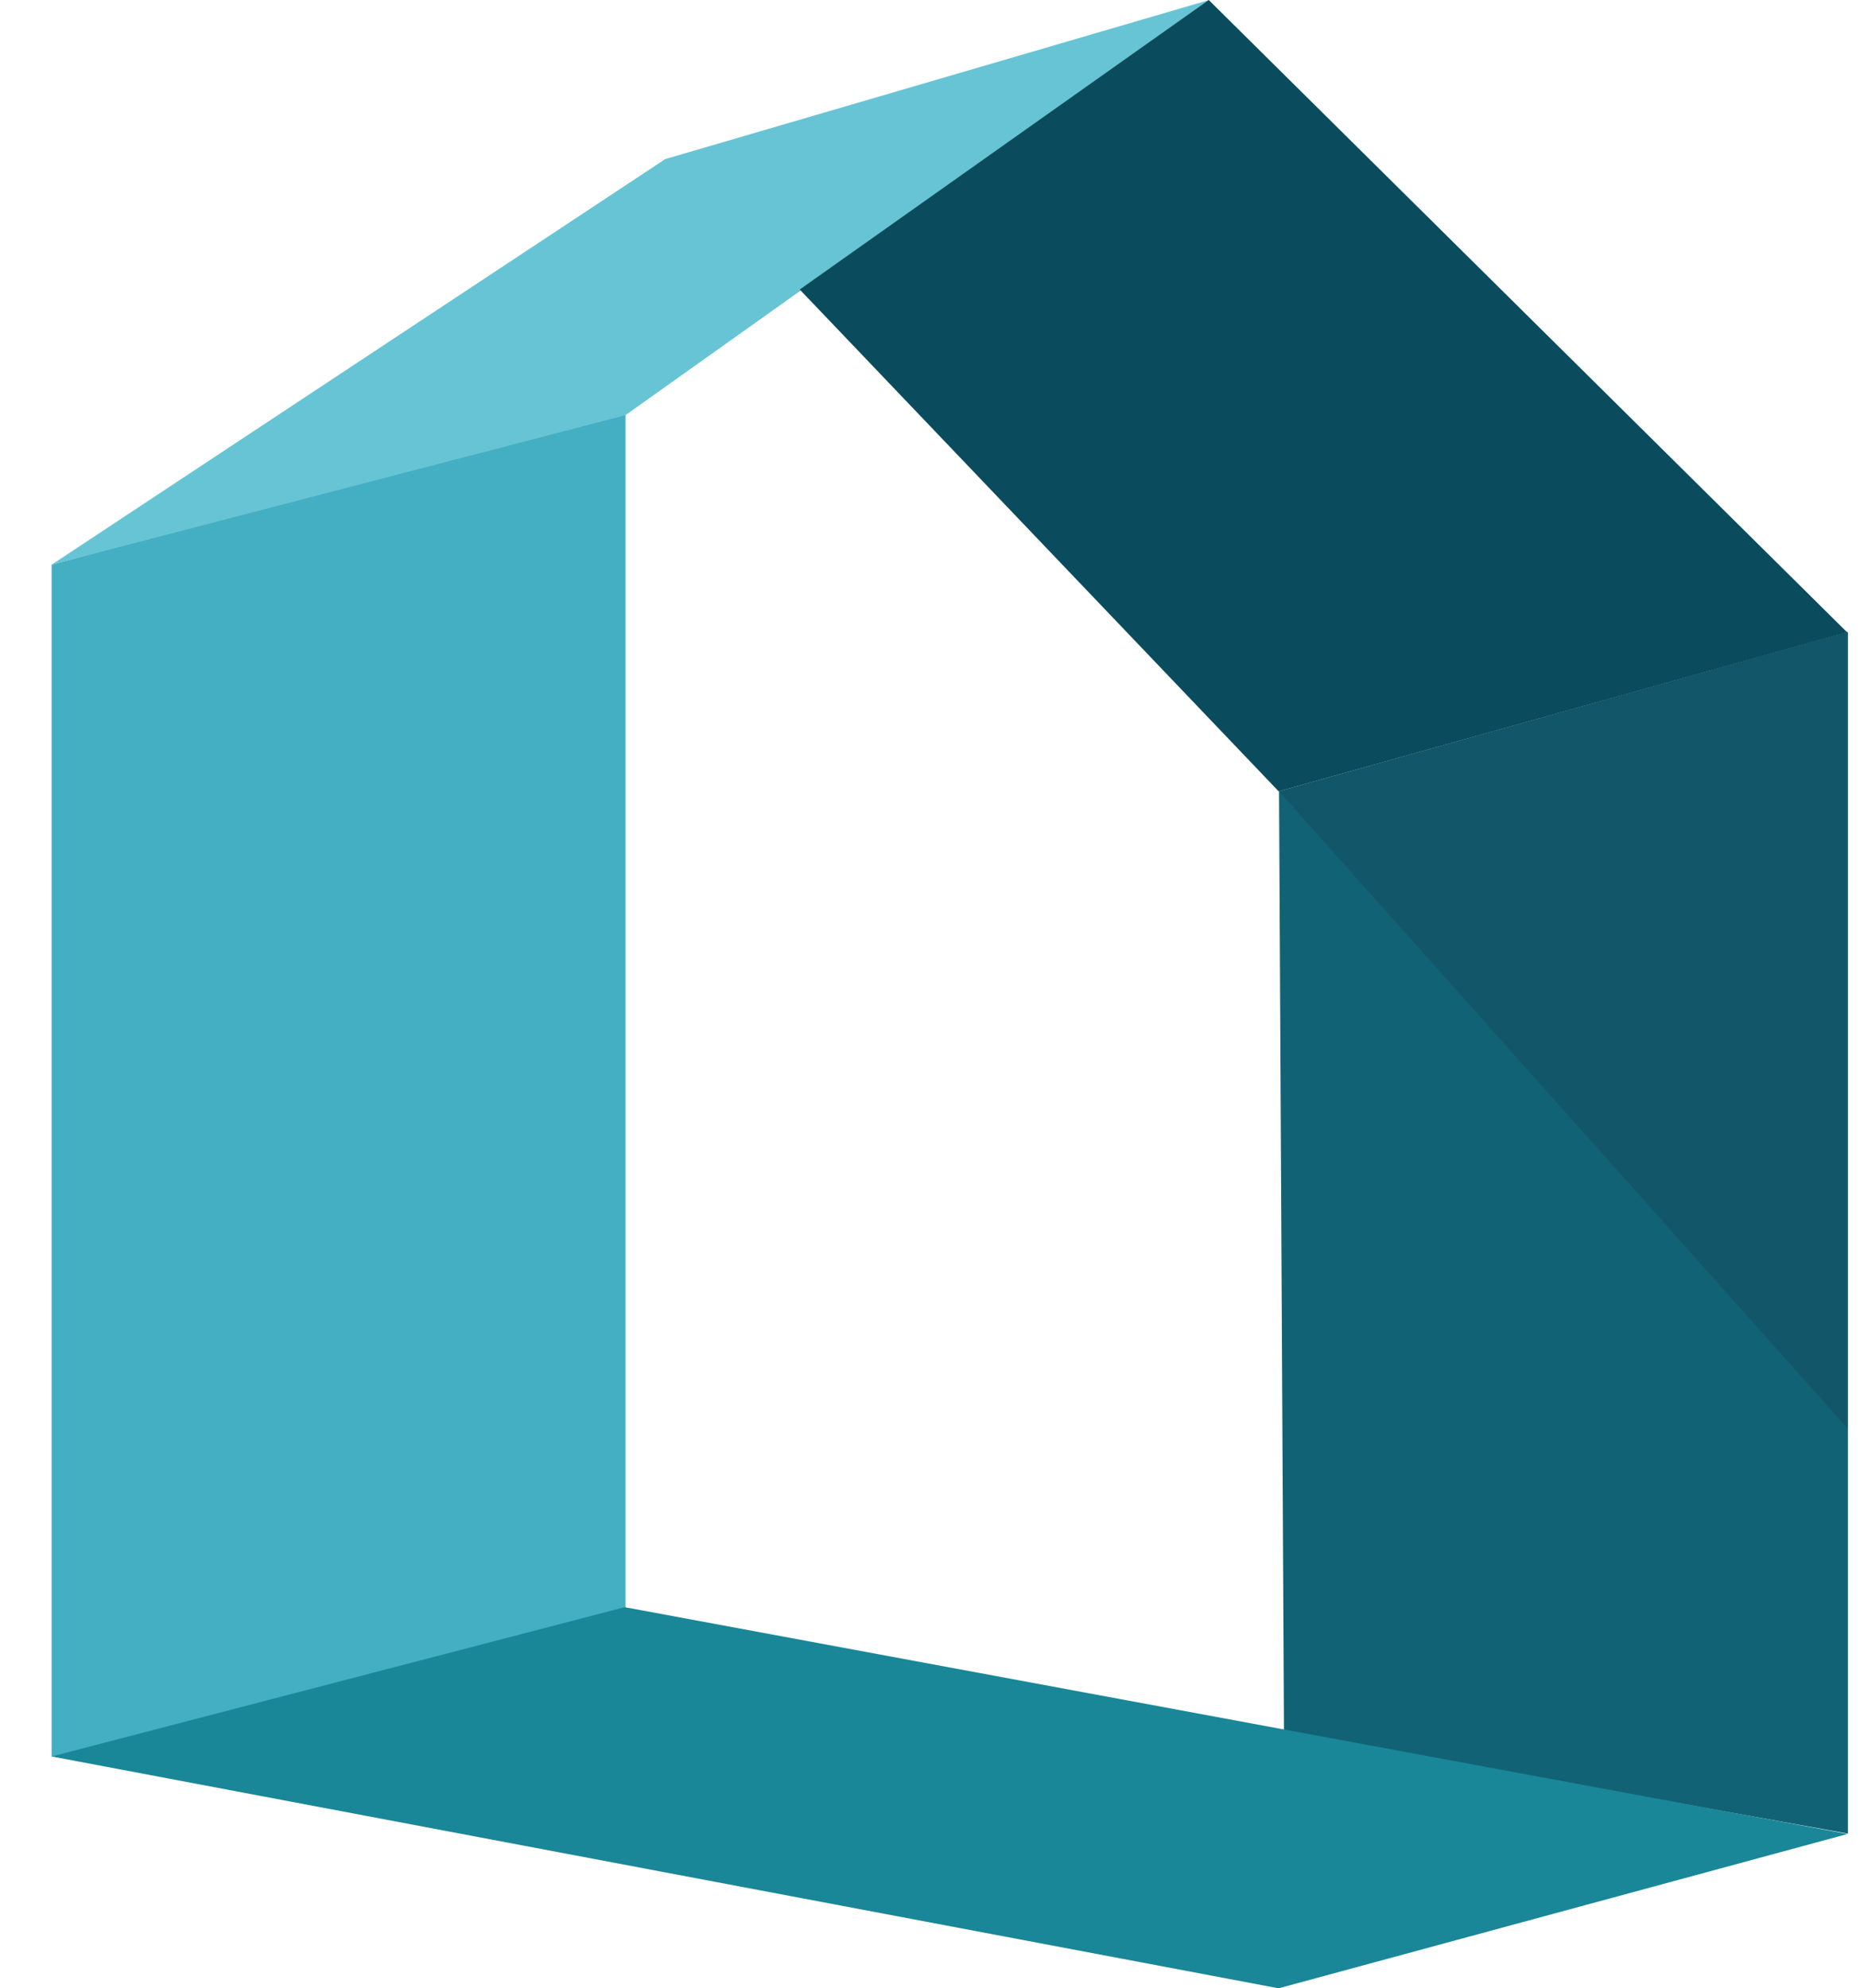 <svg width="29" height="31" viewBox="0 0 29 31" fill="none" xmlns="http://www.w3.org/2000/svg">
<g id="Group_7">
<path id="Path_2672" d="M0.805 8.804L9.752 6.398V25.06L0.805 27.392V8.804Z" fill="#44AFC2"/>
<path id="Path_2673" d="M10.373 2.48L18.852 0L9.752 6.473L0.805 8.804L10.373 2.48Z" fill="#67C4D5"/>
<path id="Path_2674" d="M20.019 27.013L19.942 12.338L28.812 9.858V28.588L20.025 27.007L20.019 27.013Z" fill="#126276"/>
<path id="Path_2675" d="M19.942 12.338L28.805 9.852V22.27L19.942 12.338Z" fill="#115669"/>
<path id="Path_2676" d="M12.469 4.514L18.846 0L28.799 9.858L19.936 12.338L12.469 4.514Z" fill="#0A4C5D"/>
<path id="Path_2677" d="M9.752 25.054L0.805 27.385L19.935 31L28.805 28.594L9.752 25.06V25.054Z" fill="#198798"/>
</g>
</svg>
